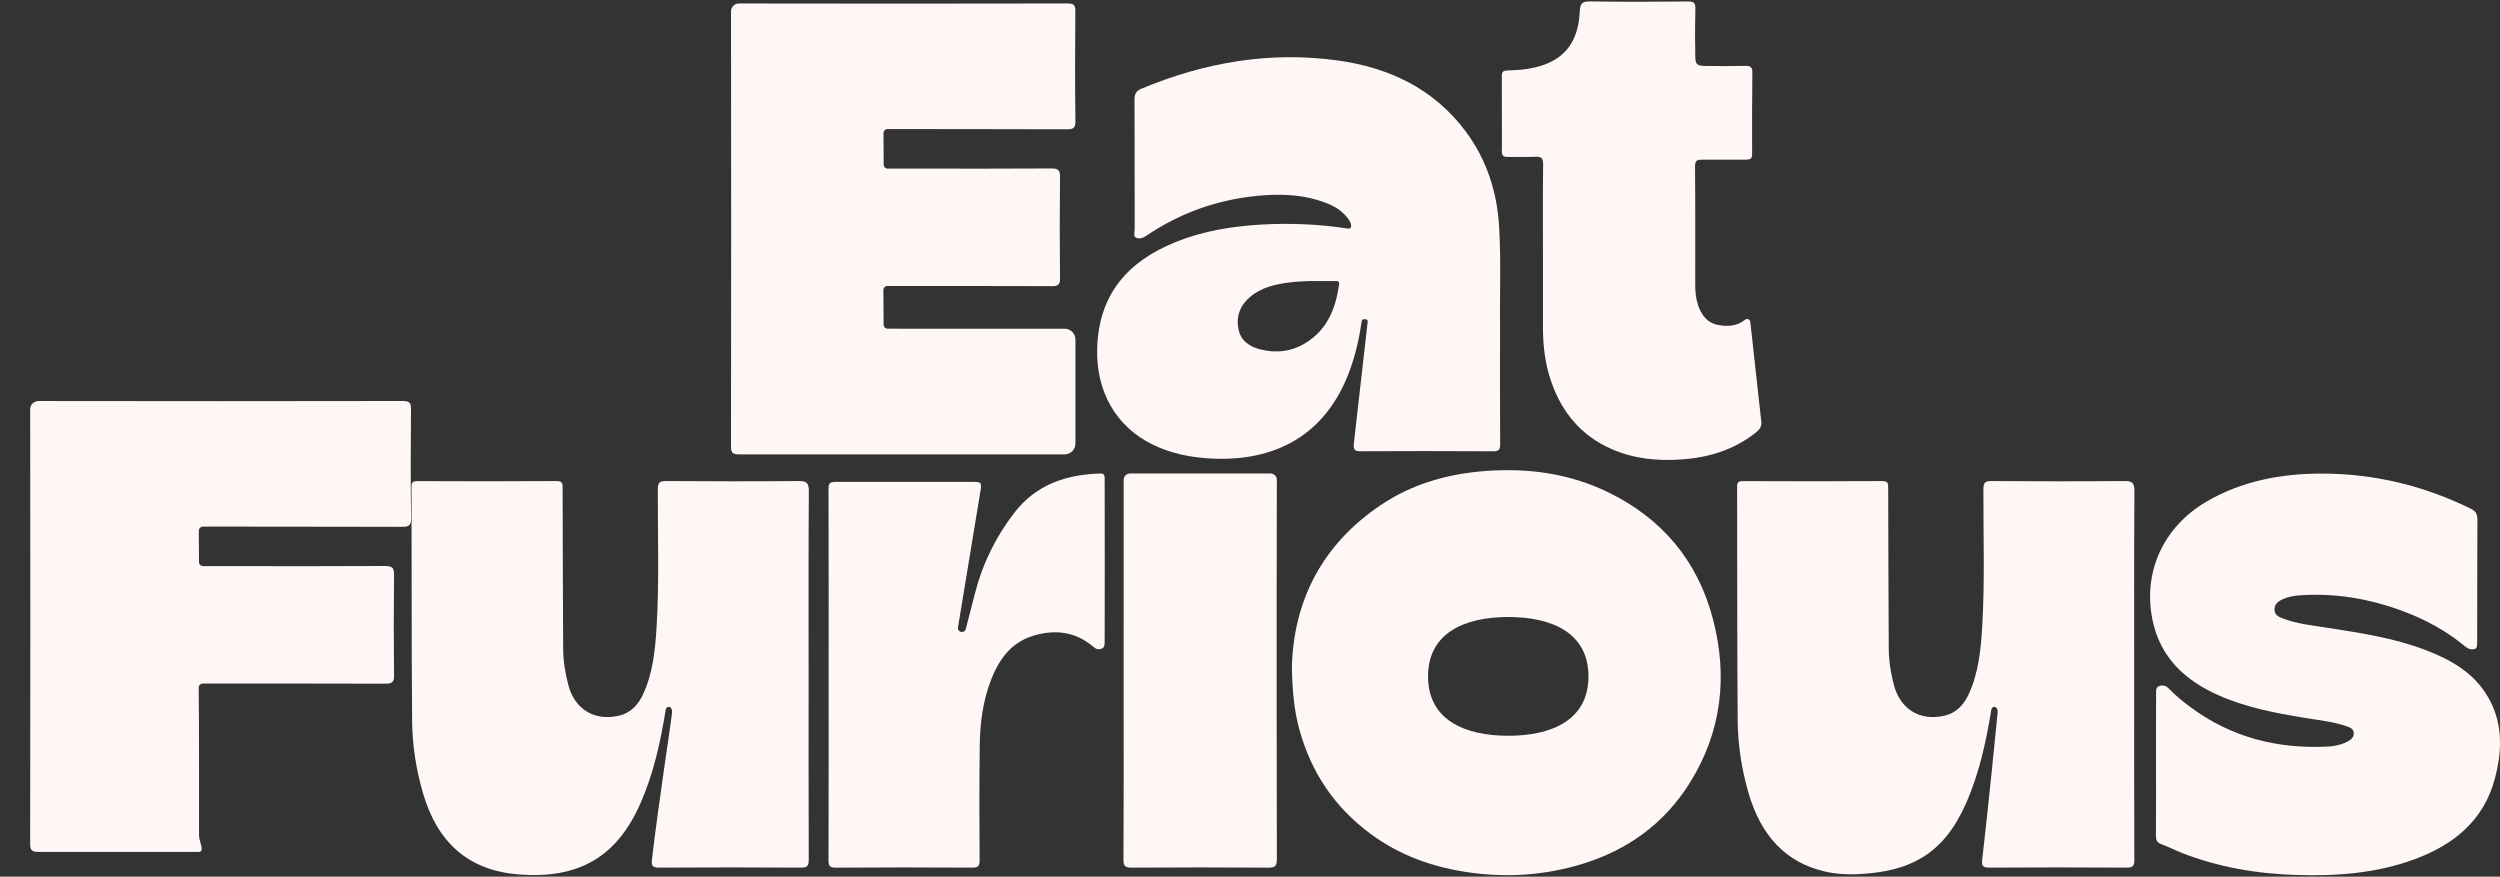 <svg id="e8DNzJuOIyd1" xmlns="http://www.w3.org/2000/svg" xmlns:xlink="http://www.w3.org/1999/xlink" viewBox="0 0 1346 472" shape-rendering="geometricPrecision" text-rendering="geometricPrecision"><rect x="0" y="0" width="1346" height="472" fill="#333333" stroke="none"/><path d="M922.213,333.153c-8.244-31.297-27.411-54.023-56.355-68.117-20.803-10.125-42.936-13.132-65.805-11.475-20.374,1.473-39.643,6.914-56.662,18.369-31.89,21.417-47.109,52.121-47.846,87.734.307,12.927,1.289,23.032,3.989,32.933c6.301,23.156,18.942,41.913,38.109,56.171c16.569,12.293,35.286,18.696,55.598,21.253c19.801,2.516,39.172,1.002,58.278-4.766c24.608-7.446,44.409-21.683,58.155-43.57c17.244-27.452,20.721-57.439,12.539-88.532ZM812.039,396.136c-23.851,0-43.181-8.796-43.181-31.972s19.33-31.972,43.181-31.972c23.852,0,43.182,8.734,43.182,31.972c0,23.237-19.33,31.972-43.182,31.972Z" fill="#fff6f6"/><path d="M1160.8,411.314c0-12.56-.04-25.122.04-37.679.01-1.43-.32-3.496,1.63-4.263c2.01-.624,3.51-.411,5.32,1.462c3.51,3.643,7.44,6.82,11.51,9.846c21.91,16.319,46.73,22.562,73.71,21.292c3.61-.17,7.18-.857,10.46-2.492c2-.996,3.88-2.281,3.79-4.792-.1-2.496-2.34-3.171-4.21-3.793-7.29-2.428-14.94-3.187-22.48-4.431-15.81-2.612-31.55-5.617-46.3-12.203-17.77-7.935-30.93-20.041-35.23-39.85-5.61-25.89,5.51-50.547,28.66-64.171c19.27-11.33,40.4-15.261,62.32-15.261c28.15,0,54.91,6.459,80.21,18.898c2.71,1.338,3.62,2.909,3.6,5.92-.13,21.654-.04,43.311-.12,64.965-.01,1.55.18,4.095-1.1,4.578-1.93.669-3.84.01-5.58-1.44-9.96-8.311-21.23-14.366-33.35-18.883-18.08-6.742-36.73-9.894-56.07-8.45-2.89.217-5.73.792-8.39,1.956-2.46,1.073-4.64,2.577-4.63,5.658.01,3.076,2.48,4.035,4.78,4.899c7.48,2.825,15.41,3.635,23.25,4.856c17.96,2.804,35.96,5.437,53.08,11.962c12.88,4.912,24.76,11.38,32.54,23.276c9.47,14.505,9.19,30.373,4.92,46.277-6.04,22.481-22.19,35.408-43.13,43.159-20.53,7.591-41.96,9.158-63.6,8.493-21.19-.65-41.91-4.136-61.76-11.905-3.75-1.471-7.36-3.338-11.13-4.748-2.34-.873-2.82-2.278-2.8-4.59.11-12.848.05-25.698.05-38.546h.01Z" fill="#fff6f6"/><path d="M455.535,259.442c-8.28,0-9.473-.579-9.459,3.899.115,33.209.07,66.421.07,99.63c0,33.355.041,66.71-.068,100.064-.01,3.118.585,4.137,3.991,4.112c24.436-.174,48.872-.158,73.307-.014c3.199.018,4.07-.7,4.048-3.987-.141-20.646-.209-41.298.075-61.941.164-11.854,1.647-23.608,5.933-34.795c4.177-10.903,10.532-20.135,22.184-23.894c11.796-3.809,23.141-2.702,32.988,5.674c1.651,1.405,2.678,1.7,4.445,1.082c1.794-.628,1.692-2.522,1.7-3.829.069-11.118.061-68.876.002-86.635-.006-1.59.423-4.016-2.322-3.883-18.436.571-34.6,5.941-46.346,21.174-9.925,12.868-17.229,27.733-21.102,43.173l-5.007,19.38c-.246.945-1.099,1.607-2.074,1.607-1.324,0-2.33-1.186-2.115-2.491l12.297-74.638c.487-4.273-.54-3.676-9.113-3.676l-63.432-.008h.002l-.004-.004Z" fill="#fff6f6"/><path d="M687.361,316.198c-.008,48.762-.016,97.523.1,146.285.011,3.866-1,4.691-4.741,4.664-24.436-.182-48.873-.172-73.309-.006-3.541.024-4.557-.741-4.537-4.427.168-29.456.094-58.912.096-88.369c0-19.773-.004-39.545.007-59.315v-56.699c0-1.882,1.526-3.406,3.405-3.406h75.667c1.884,0,3.41,1.528,3.406,3.412l-.094,57.865v-.004Z" fill="#fff6f6"/><path d="M360.169,380.553c-.863.006-1.589.634-1.728,1.485-2.809,17.311-6.515,34.414-13.665,50.578-12.788,28.912-33.199,40.647-65.351,38.195-26.987-2.06-43.871-16.962-51.67-43.726-3.742-12.836-5.777-25.972-5.881-39.25-.326-41.877-.191-83.757-.311-125.636-.006-2.383.554-3.168,3.068-3.16c25.017.092,50.036.127,75.053-.029c3.412-.02,3.222,1.657,3.228,3.969.062,28.736.137,57.473.297,86.209.037,6.657,1.08,13.221,2.778,19.656c3.436,13.018,14.024,19.482,27.087,16.522c6.632-1.504,10.688-6.065,13.353-11.967c5.145-11.391,6.354-23.611,7.084-35.868c1.471-24.672.571-49.374.655-74.063.012-3.59.842-4.497,4.467-4.468c23.714.182,47.432.205,71.146-.01c4.321-.039,5.732.785,5.697,5.468-.233,32.925-.125,65.85-.125,98.775c0,33.214-.051,66.429.078,99.643.012,3.365-.824,4.279-4.24,4.257-24.584-.156-51.685-.158-76.267,0-3.483.022-4.312-.874-3.919-4.265c3.615-31.185,10.179-72.535,10.844-79.374.081-.853-.137-1.722-.692-2.377-.274-.323-.607-.574-.986-.57v.006Z" fill="#fff6f6"/><path d="M1073.87,380.553c-.87.006-1.6.634-1.74,1.485-2.81,17.311-6.51,34.414-13.66,50.578-11.92,26.938-29.55,36.834-58.743,38.062-5.793.243-11.623-.156-17.273-1.465-20.838-4.83-34.292-19.081-41.009-42.126-3.741-12.836-5.777-25.972-5.881-39.25-.325-41.877-.19-83.757-.311-125.636-.006-2.383.554-3.168,3.068-3.16c25.017.092,50.036.127,75.049-.029c3.42-.02,3.23,1.657,3.23,3.969.06,28.736.14,57.474.3,86.209.04,6.657,1.08,13.221,2.78,19.656c3.43,13.018,14.02,19.482,27.08,16.522c6.64-1.503,10.69-6.065,13.36-11.966c5.14-11.392,6.35-23.612,7.09-35.869c1.47-24.672.57-49.374.65-74.063.01-3.59.84-4.497,4.46-4.468c23.72.182,47.44.205,71.15-.01c4.32-.039,5.74.785,5.7,5.468-.23,32.925-.13,65.85-.13,98.775c0,33.214-.05,66.429.08,99.643.01,3.365-.83,4.279-4.24,4.257-24.58-.156-49.17-.158-73.75,0-3.48.022-4.31-.874-3.92-4.265c3.61-31.185,7.67-72.535,8.33-79.374.09-.853-.14-1.722-.69-2.377-.27-.323-.61-.574-.98-.57v.004Z" fill="#fff6f6"/><path d="M397.891,244.636c-3.275.006-4.324-.675-4.32-4.179.111-78.113.108-156.225.01-234.34-.004-2.348,1.901-4.251,4.249-4.245c58.994.108,117.987.115,176.981-.012c3.537-.008,4.177,1.062,4.152,4.302-.145,19.635-.219,39.275.047,58.908.056,4.071-1.272,4.558-4.817,4.541-30.667-.131-65.5-.039-96.358-.137-1.182-.004-2.135.949-2.141,2.131l-.013,2.009c0,6.832.08,8.186.095,15.027.002,1.182.959,2.142,2.141,2.14c3.267-.006,9.555-.014,13.669-.01c24.867.025,49.737.09,74.605-.076c3.651-.025,4.557,1.004,4.521,4.572-.182,18.191-.185,36.386.004,54.575.036,3.56-1.146,4.239-4.421,4.224-24.129-.118-48.256-.043-72.386-.085l-16.155.012c-1.191,0-2.152.969-2.142,2.16l.133,18.688c.008,1.176.955,2.125,2.131,2.129c6.436.021,14.675.009,20.648.009h74.706c3.193,0,5.782,2.589,5.782,5.782v56.089c0,3.193-2.589,5.783-5.782,5.783h-175.337l-.002.004Z" fill="#fff6f6"/><path d="M475.776,197.278l0,38.546c0,3.193,3.029,8.808-.164,8.808h-77.719l-.002.004c-3.275.006-4.324-.675-4.32-4.179.111-78.113.108-156.225.01-234.34-.004-2.348,1.901-4.251,4.249-4.245c58.994.108,117.987.115,176.981-.012c3.537-.008,4.177,1.062,4.152,4.302-.145,19.635-.219,39.275.047,58.908.056,4.071-1.272,4.558-4.817,4.541-30.667-.131-65.5-.039-96.358-.137-1.182-.004-2.135.949-2.141,2.131l-.013,2.009c0,6.832.08,8.186.095,15.027.002,1.182.959,2.142,2.141,2.14c3.267-.006,9.555-.014,13.669-.01c24.867.025,49.737.09,74.605-.076c3.651-.025,4.557,1.004,4.521,4.572-.182,18.191-.185,36.386.004,54.575.036,3.56-1.146,4.239-4.421,4.224-24.129-.118-48.256-.043-72.386-.085l-16.155.012c-1.191,0-2.152.969-2.142,2.16l.133,18.688" transform="matrix(1.106 0 0 1-419.051 214.036)" fill="#fff6f6"/><path d="M948.351,227.535c.024,3.222-2.009,4.601-4.026,6.135-11.463,8.735-24.657,12.676-38.849,13.689-12.951.924-25.619-.299-37.663-5.529-16.46-7.147-26.887-19.74-32.667-36.438-3.189-9.215-4.38-18.761-4.408-28.466-.039-13.856-.011-27.715-.011-41.571c0-15.589-.124-31.181.094-46.768.052-3.561-1.088-4.357-4.359-4.179-4.756.258-9.538-.033-14.304.104-2.751.08-3.913-.519-3.529-4.476l-.033-38.227c-.243-3.355.727-3.819,3.243-3.878c6.94-.164,13.866-.869,20.382-3.396c12.803-4.96,17.743-15.403,18.291-28.175.194-4.508,1.284-5.668,5.764-5.599c17.486.274,34.979.203,52.467.031c3.238-.033,4.152.765,4.046,4.001-.178,5.394-.164,16.186-.164,16.186.454,14.554-1.7,14.554,8.495,14.554c7.949,0,10.621.117,18.566-.063c2.685-.061,3.798.718,3.778,3.369-.121,16.166-.203,27.253-.119,43.419.014,2.743-.184,3.719-3.659,3.719l-22.636-.021c-3.073,0-4.47.072-4.437,3.784.188,21.217.082,42.437.098,63.656.002,3.614.327,7.214,1.458,10.665c1.803,5.503,4.902,9.788,11.038,10.944c5.4,1.014,10.302.405,14.358-2.88c1.057-.857,2.653-.16,2.8,1.196l5.979,54.211.007.002Z" fill="#fff6f6"/><path d="M807.621,176.26c-.245-15.751.634-34.959-.491-54.146-1.104-18.819-6.689-36.206-18.082-51.446-17.224-23.053-41.28-34.304-68.936-38.129-36.472-5.032-71.594,1.043-105.468,15.178-3.109,1.309-3.846,2.946-3.825,6.075.123,23.258.041,46.495.102,69.753c0,1.514-.839,3.641.716,4.418c1.821.88,3.866.143,5.666-1.104c17.796-12.069,37.495-19.106,58.789-21.335c13.133-1.371,26.306-.941,38.845,4.132c4.746,1.922,8.858,4.766,11.66,9.266.757,1.207,1.166,2.536.593,3.661-.47.88-2.045.369-3.109.225-14.933-2.168-29.947-2.761-44.982-1.902-15.771.921-31.297,3.416-46.045,9.369-25.672,10.33-41.341,27.962-42.323,56.866-.777,23.278,9.921,42.568,30.009,52.284c9.348,4.541,19.33,6.648,29.64,7.344c35.858,2.373,63.535-12.355,76.34-47.355c3.17-8.693,5.154-17.571,6.443-26.592.082-.552.552-.961,1.125-.961l.982.02c.675,0,1.186.573,1.105,1.248l-7.528,66.214c-.143,2.782.634,3.621,3.518,3.601c23.851-.123,47.723-.123,71.574.02c3.15.021,3.764-1.002,3.743-3.907-.122-19.78-.061-39.561-.061-62.798Zm-86.649-23.074c-1.862,12.866-6.301,24.24-18.001,31.44-7.671,4.725-15.976,5.666-24.547,3.457-5.768-1.473-10.432-4.705-11.639-10.903-1.371-6.893.941-12.846,6.321-17.367c6.218-5.216,13.848-6.852,21.642-7.814c3.989-.49,8.059-.531,10.555-.695c5.441,0,9.327,0,13.234.02c1.228,0,2.741-.327,2.435,1.862Z" fill="#fff6f6"/></svg>
